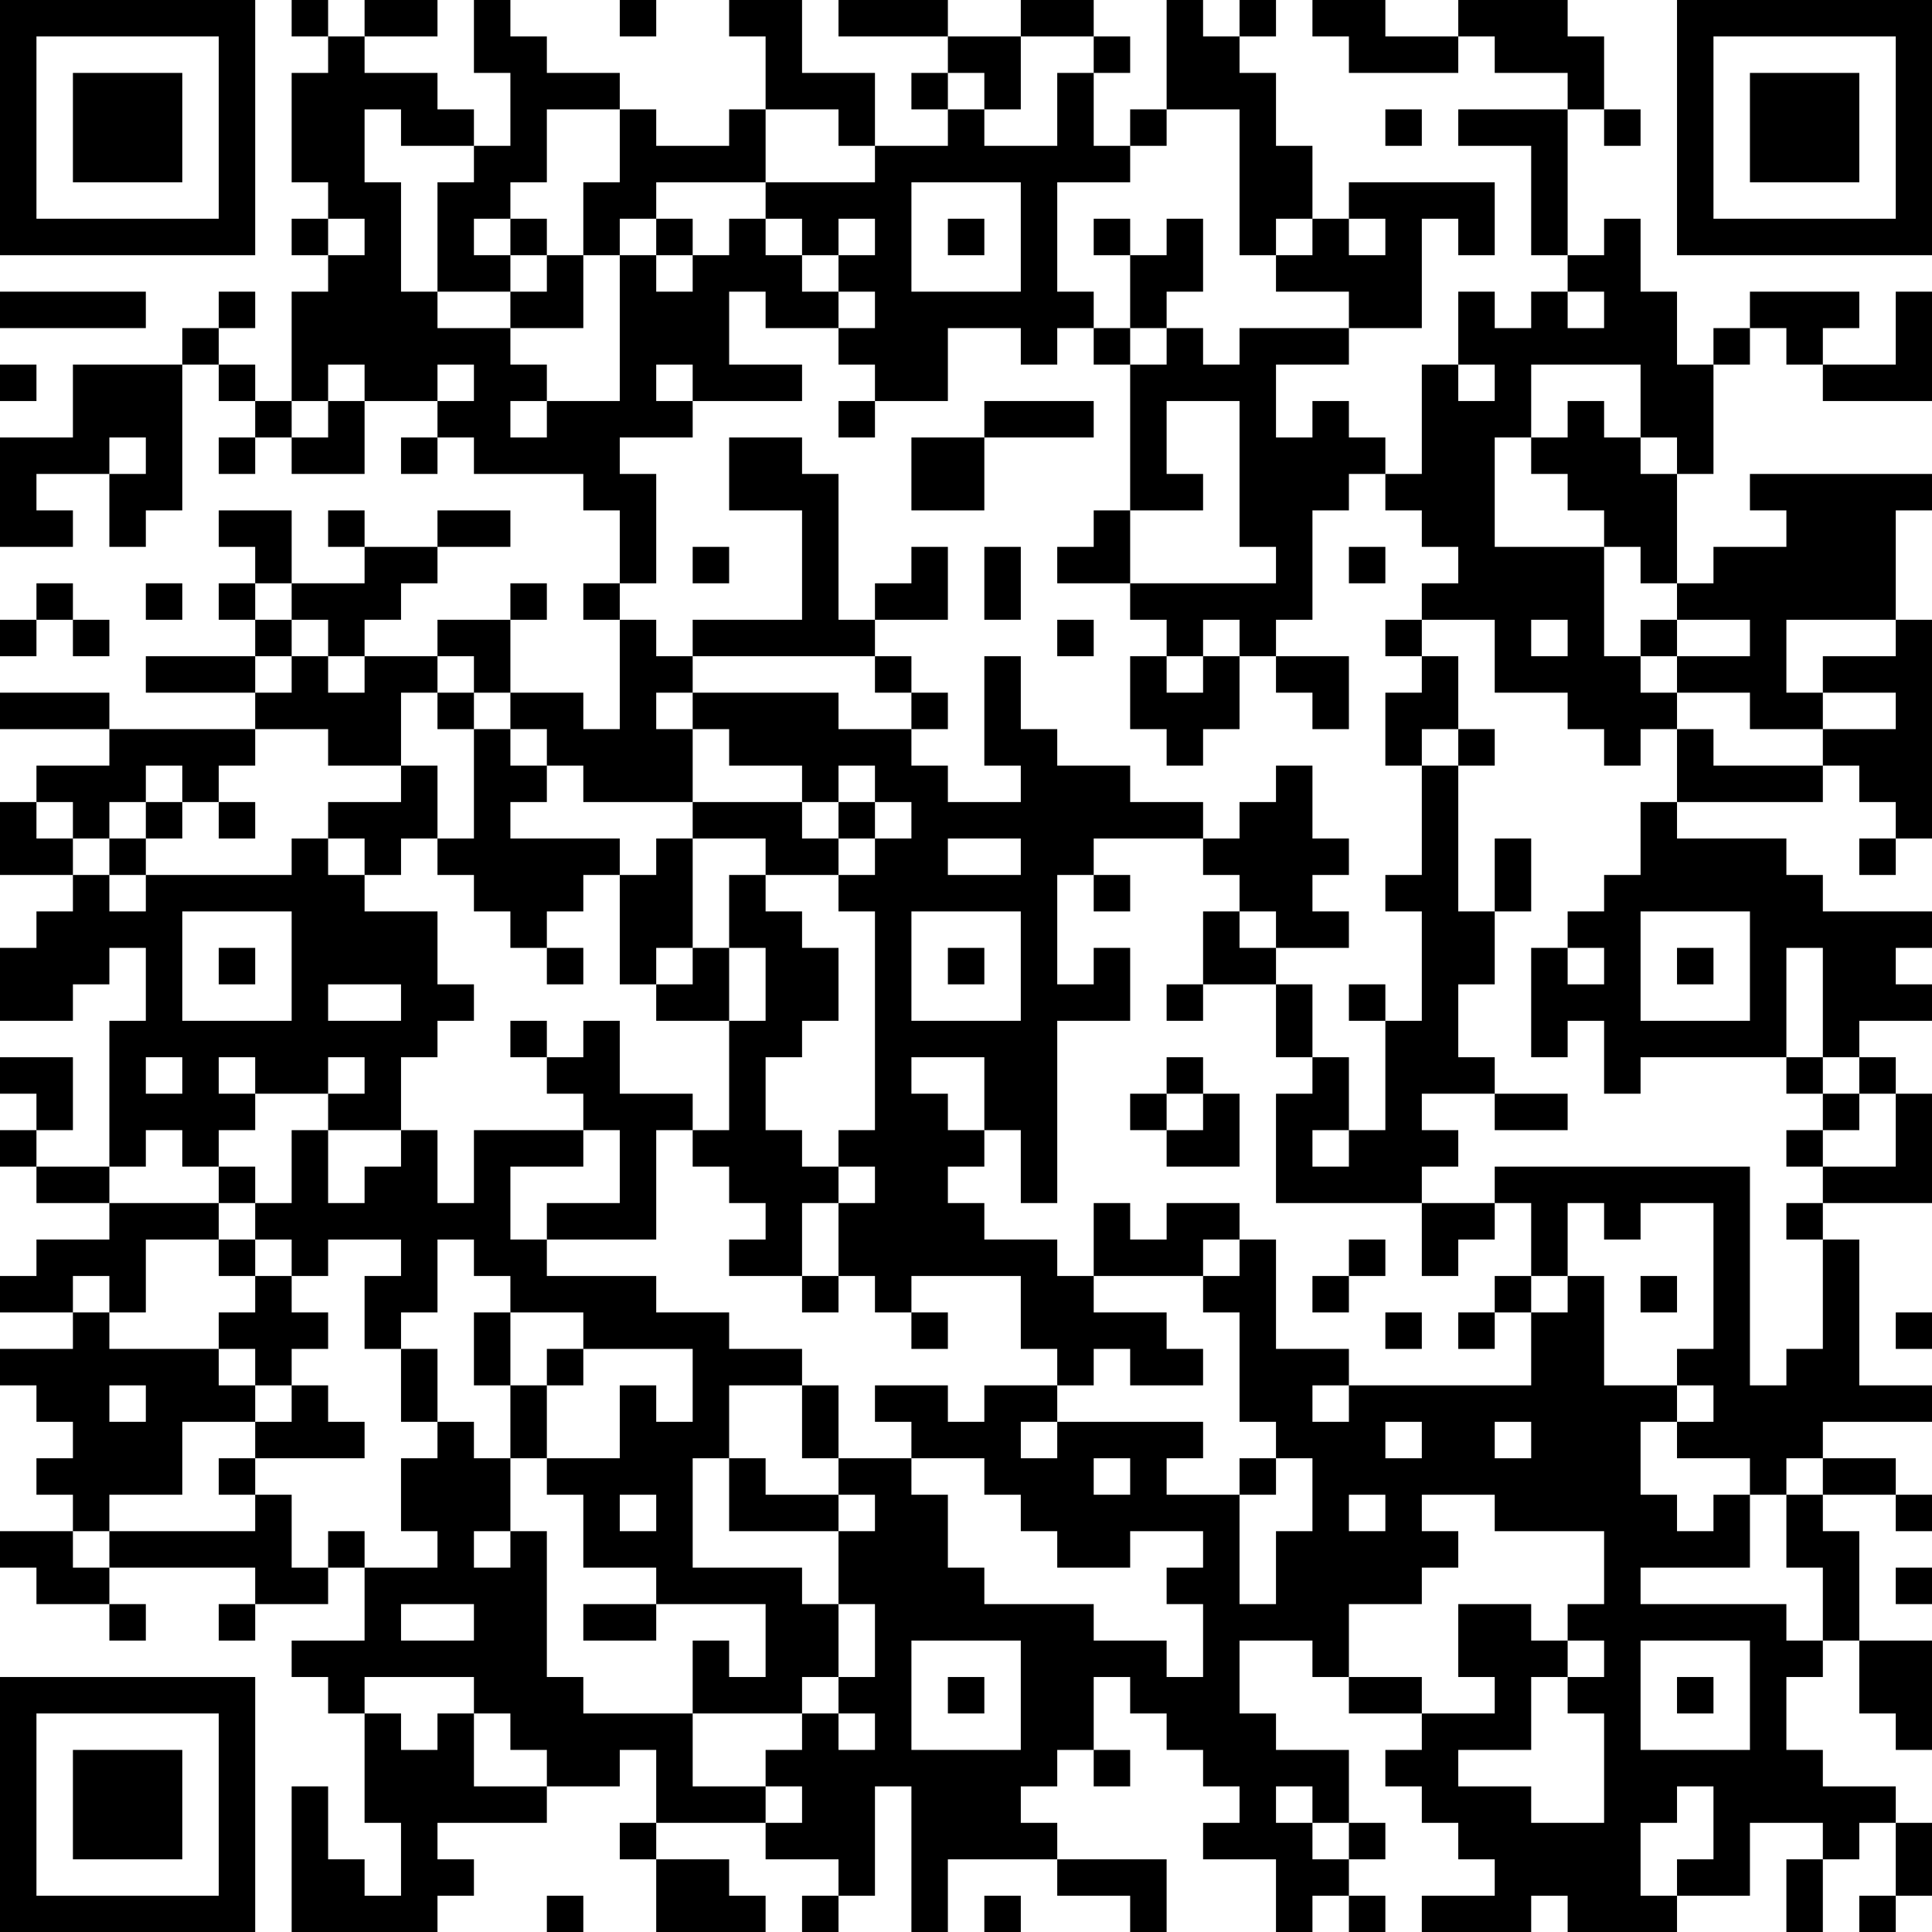 <?xml version="1.0" encoding="UTF-8"?>
<svg xmlns="http://www.w3.org/2000/svg" version="1.1" width="100" height="100" viewBox="0 0 100 100"><rect x="0" y="0" width="100" height="100" fill="#ffffff"/><g transform="scale(1.887)"><g transform="translate(0,0)"><path fill-rule="evenodd" d="M8 0L8 1L9 1L9 2L8 2L8 5L9 5L9 6L8 6L8 7L9 7L9 8L8 8L8 11L7 11L7 10L6 10L6 9L7 9L7 8L6 8L6 9L5 9L5 10L2 10L2 12L0 12L0 15L2 15L2 14L1 14L1 13L3 13L3 15L4 15L4 14L5 14L5 10L6 10L6 11L7 11L7 12L6 12L6 13L7 13L7 12L8 12L8 13L10 13L10 11L12 11L12 12L11 12L11 13L12 13L12 12L13 12L13 13L16 13L16 14L17 14L17 16L16 16L16 17L17 17L17 20L16 20L16 19L14 19L14 17L15 17L15 16L14 16L14 17L12 17L12 18L10 18L10 17L11 17L11 16L12 16L12 15L14 15L14 14L12 14L12 15L10 15L10 14L9 14L9 15L10 15L10 16L8 16L8 14L6 14L6 15L7 15L7 16L6 16L6 17L7 17L7 18L4 18L4 19L7 19L7 20L3 20L3 19L0 19L0 20L3 20L3 21L1 21L1 22L0 22L0 24L2 24L2 25L1 25L1 26L0 26L0 28L2 28L2 27L3 27L3 26L4 26L4 28L3 28L3 32L1 32L1 31L2 31L2 29L0 29L0 30L1 30L1 31L0 31L0 32L1 32L1 33L3 33L3 34L1 34L1 35L0 35L0 36L2 36L2 37L0 37L0 38L1 38L1 39L2 39L2 40L1 40L1 41L2 41L2 42L0 42L0 43L1 43L1 44L3 44L3 45L4 45L4 44L3 44L3 43L7 43L7 44L6 44L6 45L7 45L7 44L9 44L9 43L10 43L10 45L8 45L8 46L9 46L9 47L10 47L10 50L11 50L11 52L10 52L10 51L9 51L9 49L8 49L8 53L12 53L12 52L13 52L13 51L12 51L12 50L15 50L15 49L17 49L17 48L18 48L18 50L17 50L17 51L18 51L18 53L21 53L21 52L20 52L20 51L18 51L18 50L21 50L21 51L23 51L23 52L22 52L22 53L23 53L23 52L24 52L24 49L25 49L25 53L26 53L26 51L29 51L29 52L31 52L31 53L32 53L32 51L29 51L29 50L28 50L28 49L29 49L29 48L30 48L30 49L31 49L31 48L30 48L30 46L31 46L31 47L32 47L32 48L33 48L33 49L34 49L34 50L33 50L33 51L35 51L35 53L36 53L36 52L37 52L37 53L38 53L38 52L37 52L37 51L38 51L38 50L37 50L37 48L35 48L35 47L34 47L34 45L36 45L36 46L37 46L37 47L39 47L39 48L38 48L38 49L39 49L39 50L40 50L40 51L41 51L41 52L39 52L39 53L42 53L42 52L43 52L43 53L46 53L46 52L48 52L48 50L50 50L50 51L49 51L49 53L50 53L50 51L51 51L51 50L52 50L52 52L51 52L51 53L52 53L52 52L53 52L53 50L52 50L52 49L50 49L50 48L49 48L49 46L50 46L50 45L51 45L51 47L52 47L52 48L53 48L53 45L51 45L51 42L50 42L50 41L52 41L52 42L53 42L53 41L52 41L52 40L50 40L50 39L53 39L53 38L51 38L51 34L50 34L50 33L53 33L53 30L52 30L52 29L51 29L51 28L53 28L53 27L52 27L52 26L53 26L53 25L50 25L50 24L49 24L49 23L46 23L46 22L50 22L50 21L51 21L51 22L52 22L52 23L51 23L51 24L52 24L52 23L53 23L53 17L52 17L52 14L53 14L53 13L48 13L48 14L49 14L49 15L47 15L47 16L46 16L46 13L47 13L47 10L48 10L48 9L49 9L49 10L50 10L50 11L53 11L53 8L52 8L52 10L50 10L50 9L51 9L51 8L48 8L48 9L47 9L47 10L46 10L46 8L45 8L45 6L44 6L44 7L43 7L43 3L44 3L44 4L45 4L45 3L44 3L44 1L43 1L43 0L40 0L40 1L38 1L38 0L36 0L36 1L37 1L37 2L40 2L40 1L41 1L41 2L43 2L43 3L40 3L40 4L42 4L42 7L43 7L43 8L42 8L42 9L41 9L41 8L40 8L40 10L39 10L39 13L38 13L38 12L37 12L37 11L36 11L36 12L35 12L35 10L37 10L37 9L39 9L39 6L40 6L40 7L41 7L41 5L37 5L37 6L36 6L36 4L35 4L35 2L34 2L34 1L35 1L35 0L34 0L34 1L33 1L33 0L32 0L32 3L31 3L31 4L30 4L30 2L31 2L31 1L30 1L30 0L28 0L28 1L26 1L26 0L23 0L23 1L26 1L26 2L25 2L25 3L26 3L26 4L24 4L24 2L22 2L22 0L20 0L20 1L21 1L21 3L20 3L20 4L18 4L18 3L17 3L17 2L15 2L15 1L14 1L14 0L13 0L13 2L14 2L14 4L13 4L13 3L12 3L12 2L10 2L10 1L12 1L12 0L10 0L10 1L9 1L9 0ZM17 0L17 1L18 1L18 0ZM28 1L28 3L27 3L27 2L26 2L26 3L27 3L27 4L29 4L29 2L30 2L30 1ZM10 3L10 5L11 5L11 8L12 8L12 9L14 9L14 10L15 10L15 11L14 11L14 12L15 12L15 11L17 11L17 7L18 7L18 8L19 8L19 7L20 7L20 6L21 6L21 7L22 7L22 8L23 8L23 9L21 9L21 8L20 8L20 10L22 10L22 11L19 11L19 10L18 10L18 11L19 11L19 12L17 12L17 13L18 13L18 16L17 16L17 17L18 17L18 18L19 18L19 19L18 19L18 20L19 20L19 22L16 22L16 21L15 21L15 20L14 20L14 19L13 19L13 18L12 18L12 19L11 19L11 21L9 21L9 20L7 20L7 21L6 21L6 22L5 22L5 21L4 21L4 22L3 22L3 23L2 23L2 22L1 22L1 23L2 23L2 24L3 24L3 25L4 25L4 24L8 24L8 23L9 23L9 24L10 24L10 25L12 25L12 27L13 27L13 28L12 28L12 29L11 29L11 31L9 31L9 30L10 30L10 29L9 29L9 30L7 30L7 29L6 29L6 30L7 30L7 31L6 31L6 32L5 32L5 31L4 31L4 32L3 32L3 33L6 33L6 34L4 34L4 36L3 36L3 35L2 35L2 36L3 36L3 37L6 37L6 38L7 38L7 39L5 39L5 41L3 41L3 42L2 42L2 43L3 43L3 42L7 42L7 41L8 41L8 43L9 43L9 42L10 42L10 43L12 43L12 42L11 42L11 40L12 40L12 39L13 39L13 40L14 40L14 42L13 42L13 43L14 43L14 42L15 42L15 46L16 46L16 47L19 47L19 49L21 49L21 50L22 50L22 49L21 49L21 48L22 48L22 47L23 47L23 48L24 48L24 47L23 47L23 46L24 46L24 44L23 44L23 42L24 42L24 41L23 41L23 40L25 40L25 41L26 41L26 43L27 43L27 44L30 44L30 45L32 45L32 46L33 46L33 44L32 44L32 43L33 43L33 42L31 42L31 43L29 43L29 42L28 42L28 41L27 41L27 40L25 40L25 39L24 39L24 38L26 38L26 39L27 39L27 38L29 38L29 39L28 39L28 40L29 40L29 39L33 39L33 40L32 40L32 41L34 41L34 44L35 44L35 42L36 42L36 40L35 40L35 39L34 39L34 36L33 36L33 35L34 35L34 34L35 34L35 37L37 37L37 38L36 38L36 39L37 39L37 38L42 38L42 36L43 36L43 35L44 35L44 38L46 38L46 39L45 39L45 41L46 41L46 42L47 42L47 41L48 41L48 43L45 43L45 44L49 44L49 45L50 45L50 43L49 43L49 41L50 41L50 40L49 40L49 41L48 41L48 40L46 40L46 39L47 39L47 38L46 38L46 37L47 37L47 33L45 33L45 34L44 34L44 33L43 33L43 35L42 35L42 33L41 33L41 32L48 32L48 38L49 38L49 37L50 37L50 34L49 34L49 33L50 33L50 32L52 32L52 30L51 30L51 29L50 29L50 26L49 26L49 29L45 29L45 30L44 30L44 28L43 28L43 29L42 29L42 26L43 26L43 27L44 27L44 26L43 26L43 25L44 25L44 24L45 24L45 22L46 22L46 20L47 20L47 21L50 21L50 20L52 20L52 19L50 19L50 18L52 18L52 17L49 17L49 19L50 19L50 20L48 20L48 19L46 19L46 18L48 18L48 17L46 17L46 16L45 16L45 15L44 15L44 14L43 14L43 13L42 13L42 12L43 12L43 11L44 11L44 12L45 12L45 13L46 13L46 12L45 12L45 10L42 10L42 12L41 12L41 15L44 15L44 18L45 18L45 19L46 19L46 20L45 20L45 21L44 21L44 20L43 20L43 19L41 19L41 17L39 17L39 16L40 16L40 15L39 15L39 14L38 14L38 13L37 13L37 14L36 14L36 17L35 17L35 18L34 18L34 17L33 17L33 18L32 18L32 17L31 17L31 16L35 16L35 15L34 15L34 11L32 11L32 13L33 13L33 14L31 14L31 10L32 10L32 9L33 9L33 10L34 10L34 9L37 9L37 8L35 8L35 7L36 7L36 6L35 6L35 7L34 7L34 3L32 3L32 4L31 4L31 5L29 5L29 8L30 8L30 9L29 9L29 10L28 10L28 9L26 9L26 11L24 11L24 10L23 10L23 9L24 9L24 8L23 8L23 7L24 7L24 6L23 6L23 7L22 7L22 6L21 6L21 5L24 5L24 4L23 4L23 3L21 3L21 5L18 5L18 6L17 6L17 7L16 7L16 5L17 5L17 3L15 3L15 5L14 5L14 6L13 6L13 7L14 7L14 8L12 8L12 5L13 5L13 4L11 4L11 3ZM38 3L38 4L39 4L39 3ZM25 5L25 8L28 8L28 5ZM9 6L9 7L10 7L10 6ZM14 6L14 7L15 7L15 8L14 8L14 9L16 9L16 7L15 7L15 6ZM18 6L18 7L19 7L19 6ZM26 6L26 7L27 7L27 6ZM30 6L30 7L31 7L31 9L30 9L30 10L31 10L31 9L32 9L32 8L33 8L33 6L32 6L32 7L31 7L31 6ZM37 6L37 7L38 7L38 6ZM0 8L0 9L4 9L4 8ZM43 8L43 9L44 9L44 8ZM0 10L0 11L1 11L1 10ZM9 10L9 11L8 11L8 12L9 12L9 11L10 11L10 10ZM12 10L12 11L13 11L13 10ZM40 10L40 11L41 11L41 10ZM23 11L23 12L24 12L24 11ZM27 11L27 12L25 12L25 14L27 14L27 12L30 12L30 11ZM3 12L3 13L4 13L4 12ZM20 12L20 14L22 14L22 17L19 17L19 18L24 18L24 19L25 19L25 20L23 20L23 19L19 19L19 20L20 20L20 21L22 21L22 22L19 22L19 23L18 23L18 24L17 24L17 23L14 23L14 22L15 22L15 21L14 21L14 20L13 20L13 19L12 19L12 20L13 20L13 23L12 23L12 21L11 21L11 22L9 22L9 23L10 23L10 24L11 24L11 23L12 23L12 24L13 24L13 25L14 25L14 26L15 26L15 27L16 27L16 26L15 26L15 25L16 25L16 24L17 24L17 27L18 27L18 28L20 28L20 31L19 31L19 30L17 30L17 28L16 28L16 29L15 29L15 28L14 28L14 29L15 29L15 30L16 30L16 31L13 31L13 33L12 33L12 31L11 31L11 32L10 32L10 33L9 33L9 31L8 31L8 33L7 33L7 32L6 32L6 33L7 33L7 34L6 34L6 35L7 35L7 36L6 36L6 37L7 37L7 38L8 38L8 39L7 39L7 40L6 40L6 41L7 41L7 40L10 40L10 39L9 39L9 38L8 38L8 37L9 37L9 36L8 36L8 35L9 35L9 34L11 34L11 35L10 35L10 37L11 37L11 39L12 39L12 37L11 37L11 36L12 36L12 34L13 34L13 35L14 35L14 36L13 36L13 38L14 38L14 40L15 40L15 41L16 41L16 43L18 43L18 44L16 44L16 45L18 45L18 44L21 44L21 46L20 46L20 45L19 45L19 47L22 47L22 46L23 46L23 44L22 44L22 43L19 43L19 40L20 40L20 42L23 42L23 41L21 41L21 40L20 40L20 38L22 38L22 40L23 40L23 38L22 38L22 37L20 37L20 36L18 36L18 35L15 35L15 34L18 34L18 31L19 31L19 32L20 32L20 33L21 33L21 34L20 34L20 35L22 35L22 36L23 36L23 35L24 35L24 36L25 36L25 37L26 37L26 36L25 36L25 35L28 35L28 37L29 37L29 38L30 38L30 37L31 37L31 38L33 38L33 37L32 37L32 36L30 36L30 35L33 35L33 34L34 34L34 33L32 33L32 34L31 34L31 33L30 33L30 35L29 35L29 34L27 34L27 33L26 33L26 32L27 32L27 31L28 31L28 33L29 33L29 28L31 28L31 26L30 26L30 27L29 27L29 24L30 24L30 25L31 25L31 24L30 24L30 23L33 23L33 24L34 24L34 25L33 25L33 27L32 27L32 28L33 28L33 27L35 27L35 29L36 29L36 30L35 30L35 33L39 33L39 35L40 35L40 34L41 34L41 33L39 33L39 32L40 32L40 31L39 31L39 30L41 30L41 31L43 31L43 30L41 30L41 29L40 29L40 27L41 27L41 25L42 25L42 23L41 23L41 25L40 25L40 21L41 21L41 20L40 20L40 18L39 18L39 17L38 17L38 18L39 18L39 19L38 19L38 21L39 21L39 24L38 24L38 25L39 25L39 28L38 28L38 27L37 27L37 28L38 28L38 31L37 31L37 29L36 29L36 27L35 27L35 26L37 26L37 25L36 25L36 24L37 24L37 23L36 23L36 21L35 21L35 22L34 22L34 23L33 23L33 22L31 22L31 21L29 21L29 20L28 20L28 18L27 18L27 21L28 21L28 22L26 22L26 21L25 21L25 20L26 20L26 19L25 19L25 18L24 18L24 17L26 17L26 15L25 15L25 16L24 16L24 17L23 17L23 13L22 13L22 12ZM30 14L30 15L29 15L29 16L31 16L31 14ZM19 15L19 16L20 16L20 15ZM27 15L27 17L28 17L28 15ZM37 15L37 16L38 16L38 15ZM1 16L1 17L0 17L0 18L1 18L1 17L2 17L2 18L3 18L3 17L2 17L2 16ZM4 16L4 17L5 17L5 16ZM7 16L7 17L8 17L8 18L7 18L7 19L8 19L8 18L9 18L9 19L10 19L10 18L9 18L9 17L8 17L8 16ZM29 17L29 18L30 18L30 17ZM42 17L42 18L43 18L43 17ZM45 17L45 18L46 18L46 17ZM31 18L31 20L32 20L32 21L33 21L33 20L34 20L34 18L33 18L33 19L32 19L32 18ZM35 18L35 19L36 19L36 20L37 20L37 18ZM39 20L39 21L40 21L40 20ZM23 21L23 22L22 22L22 23L23 23L23 24L21 24L21 23L19 23L19 26L18 26L18 27L19 27L19 26L20 26L20 28L21 28L21 26L20 26L20 24L21 24L21 25L22 25L22 26L23 26L23 28L22 28L22 29L21 29L21 31L22 31L22 32L23 32L23 33L22 33L22 35L23 35L23 33L24 33L24 32L23 32L23 31L24 31L24 25L23 25L23 24L24 24L24 23L25 23L25 22L24 22L24 21ZM4 22L4 23L3 23L3 24L4 24L4 23L5 23L5 22ZM6 22L6 23L7 23L7 22ZM23 22L23 23L24 23L24 22ZM26 23L26 24L28 24L28 23ZM5 25L5 28L8 28L8 25ZM25 25L25 28L28 28L28 25ZM34 25L34 26L35 26L35 25ZM45 25L45 28L48 28L48 25ZM6 26L6 27L7 27L7 26ZM26 26L26 27L27 27L27 26ZM46 26L46 27L47 27L47 26ZM9 27L9 28L11 28L11 27ZM4 29L4 30L5 30L5 29ZM25 29L25 30L26 30L26 31L27 31L27 29ZM32 29L32 30L31 30L31 31L32 31L32 32L34 32L34 30L33 30L33 29ZM49 29L49 30L50 30L50 31L49 31L49 32L50 32L50 31L51 31L51 30L50 30L50 29ZM32 30L32 31L33 31L33 30ZM16 31L16 32L14 32L14 34L15 34L15 33L17 33L17 31ZM36 31L36 32L37 32L37 31ZM7 34L7 35L8 35L8 34ZM37 34L37 35L36 35L36 36L37 36L37 35L38 35L38 34ZM41 35L41 36L40 36L40 37L41 37L41 36L42 36L42 35ZM45 35L45 36L46 36L46 35ZM14 36L14 38L15 38L15 40L17 40L17 38L18 38L18 39L19 39L19 37L16 37L16 36ZM38 36L38 37L39 37L39 36ZM52 36L52 37L53 37L53 36ZM15 37L15 38L16 38L16 37ZM3 38L3 39L4 39L4 38ZM38 39L38 40L39 40L39 39ZM41 39L41 40L42 40L42 39ZM30 40L30 41L31 41L31 40ZM34 40L34 41L35 41L35 40ZM17 41L17 42L18 42L18 41ZM37 41L37 42L38 42L38 41ZM39 41L39 42L40 42L40 43L39 43L39 44L37 44L37 46L39 46L39 47L41 47L41 46L40 46L40 44L42 44L42 45L43 45L43 46L42 46L42 48L40 48L40 49L42 49L42 50L44 50L44 47L43 47L43 46L44 46L44 45L43 45L43 44L44 44L44 42L41 42L41 41ZM52 43L52 44L53 44L53 43ZM11 44L11 45L13 45L13 44ZM25 45L25 48L28 48L28 45ZM45 45L45 48L48 48L48 45ZM10 46L10 47L11 47L11 48L12 48L12 47L13 47L13 49L15 49L15 48L14 48L14 47L13 47L13 46ZM26 46L26 47L27 47L27 46ZM46 46L46 47L47 47L47 46ZM35 49L35 50L36 50L36 51L37 51L37 50L36 50L36 49ZM46 49L46 50L45 50L45 52L46 52L46 51L47 51L47 49ZM15 52L15 53L16 53L16 52ZM27 52L27 53L28 53L28 52ZM0 0L0 7L7 7L7 0ZM1 1L1 6L6 6L6 1ZM2 2L2 5L5 5L5 2ZM46 0L46 7L53 7L53 0ZM47 1L47 6L52 6L52 1ZM48 2L48 5L51 5L51 2ZM0 46L0 53L7 53L7 46ZM1 47L1 52L6 52L6 47ZM2 48L2 51L5 51L5 48Z" fill="#000000"/></g></g></svg>
